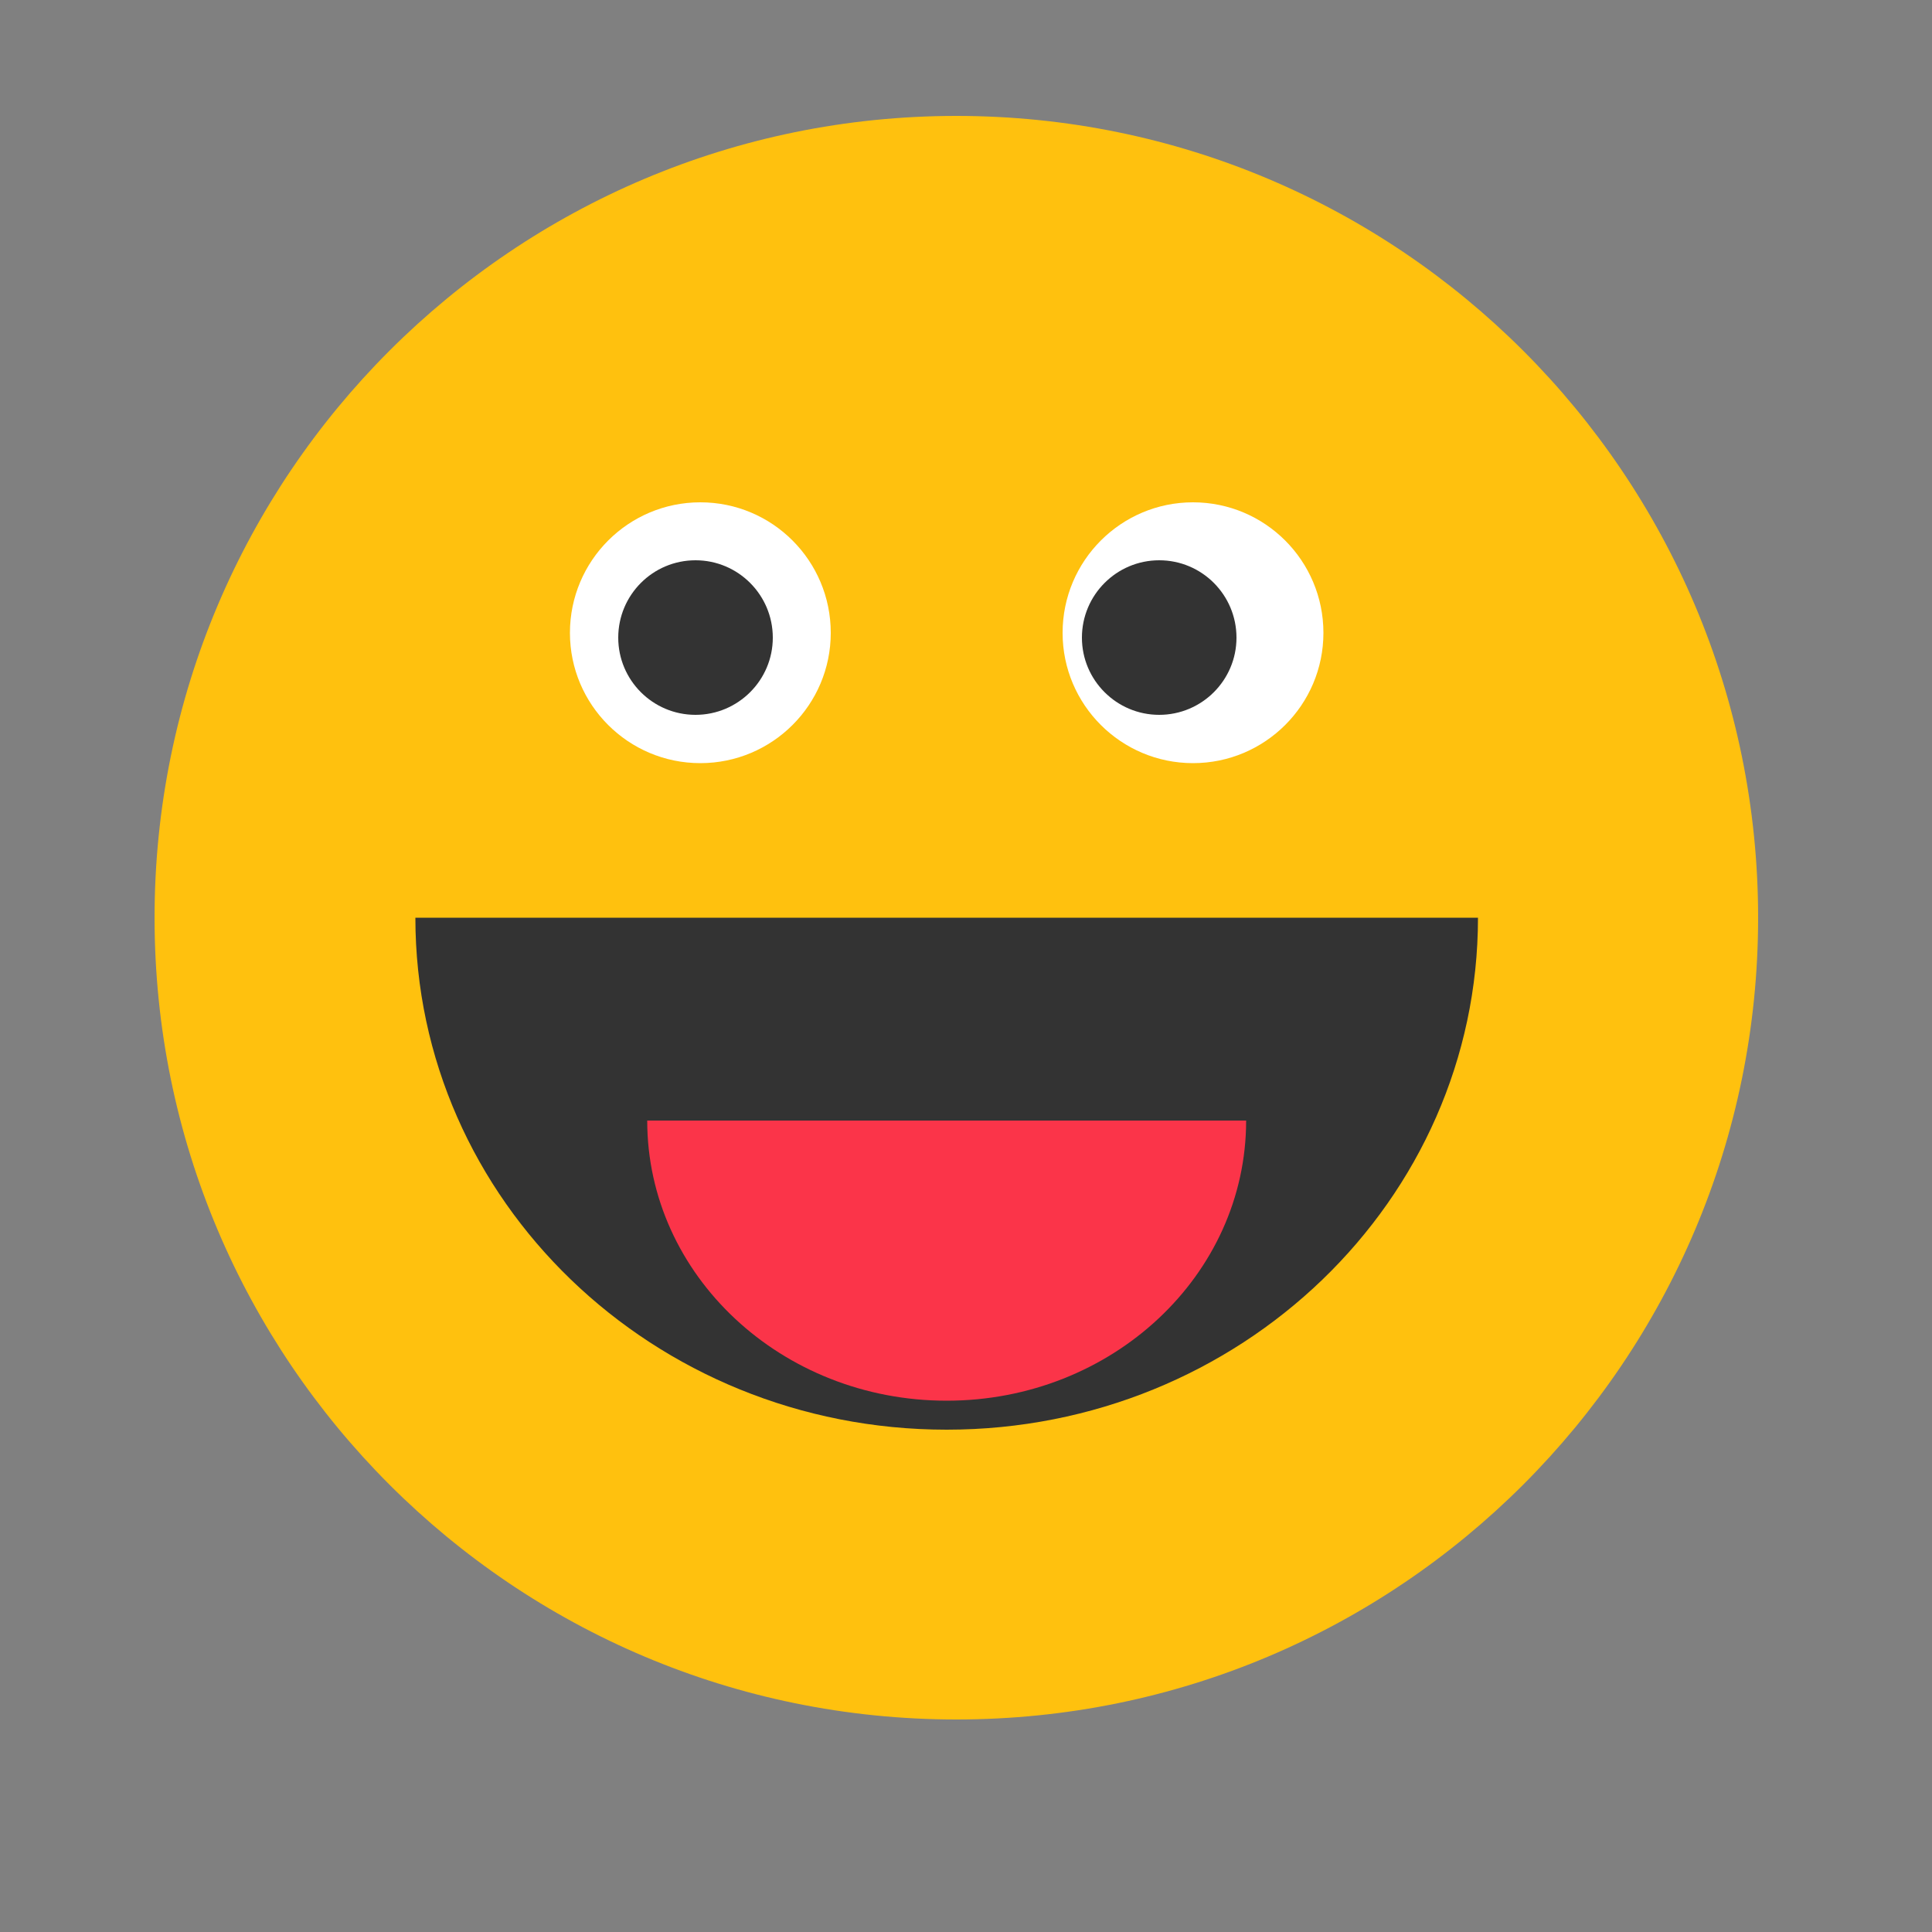 <?xml version="1.0" encoding="UTF-8"?>
<svg width="200px" height="200px" viewBox="0 0 200 200" version="1.1" xmlns="http://www.w3.org/2000/svg" xmlns:xlink="http://www.w3.org/1999/xlink">
    <rect x="0" y="0" width="200" height="200" fill="#808080" stroke="none"/>
    <!-- Generator: Sketch 49.2 (51160) - http://www.bohemiancoding.com/sketch -->
    <title>verdadero</title>
    <desc>Created with Sketch.</desc>
    <defs></defs>
    <g id="verdadero" stroke="none" stroke-width="1" fill="none" fill-rule="evenodd">
        <path d="M182,95 C182,140.829 144.835,178 99,178 C53.163,178 16,140.829 16,95 C16,49.168 53.163,12 99,12 C144.835,12 182,49.168 182,95 Z" id="Shape" fill="#FFC10E" fill-rule="nonzero"></path>
        <path d="M43,95 C43,124.255 67.619,148 97.999,148 C128.373,148 153,124.258 153,95 L43,95 Z" id="Shape" fill="#333333" fill-rule="nonzero"></path>
        <path d="M67,116 C67,131.995 80.878,145 97.997,145 C115.13,145 129,131.995 129,116 L67,116 Z" id="Shape" fill="#FB3449" fill-rule="nonzero"></path>
        <path d="M86,65.515 C86,72.957 79.954,79 72.497,79 C65.043,79 59,72.954 59,65.515 C59,58.049 65.046,52 72.497,52 C79.957,51.997 86,58.046 86,65.515 Z" id="Shape" fill="#FFFFFF" fill-rule="nonzero"></path>
        <path d="M137,65.515 C137,72.957 130.952,79 123.5,79 C116.048,79 110,72.954 110,65.515 C110,58.049 116.048,52 123.5,52 C130.952,52 137,58.046 137,65.515 Z" id="Shape" fill="#FFFFFF" fill-rule="nonzero"></path>
        <path d="M80,66.011 C80,70.412 76.411,74 71.999,74 C67.578,74 64,70.415 64,66.011 C64,61.585 67.58,58 71.999,58 C76.411,57.997 80,61.585 80,66.011 Z" id="Shape" fill="#333333" fill-rule="nonzero"></path>
        <path d="M128,66.011 C128,70.412 124.42,74 119.999,74 C115.589,74 112,70.415 112,66.011 C112,61.585 115.589,58 119.999,58 C124.42,57.997 128,61.585 128,66.011 Z" id="Shape" fill="#333333" fill-rule="nonzero"></path>
    </g>
</svg>